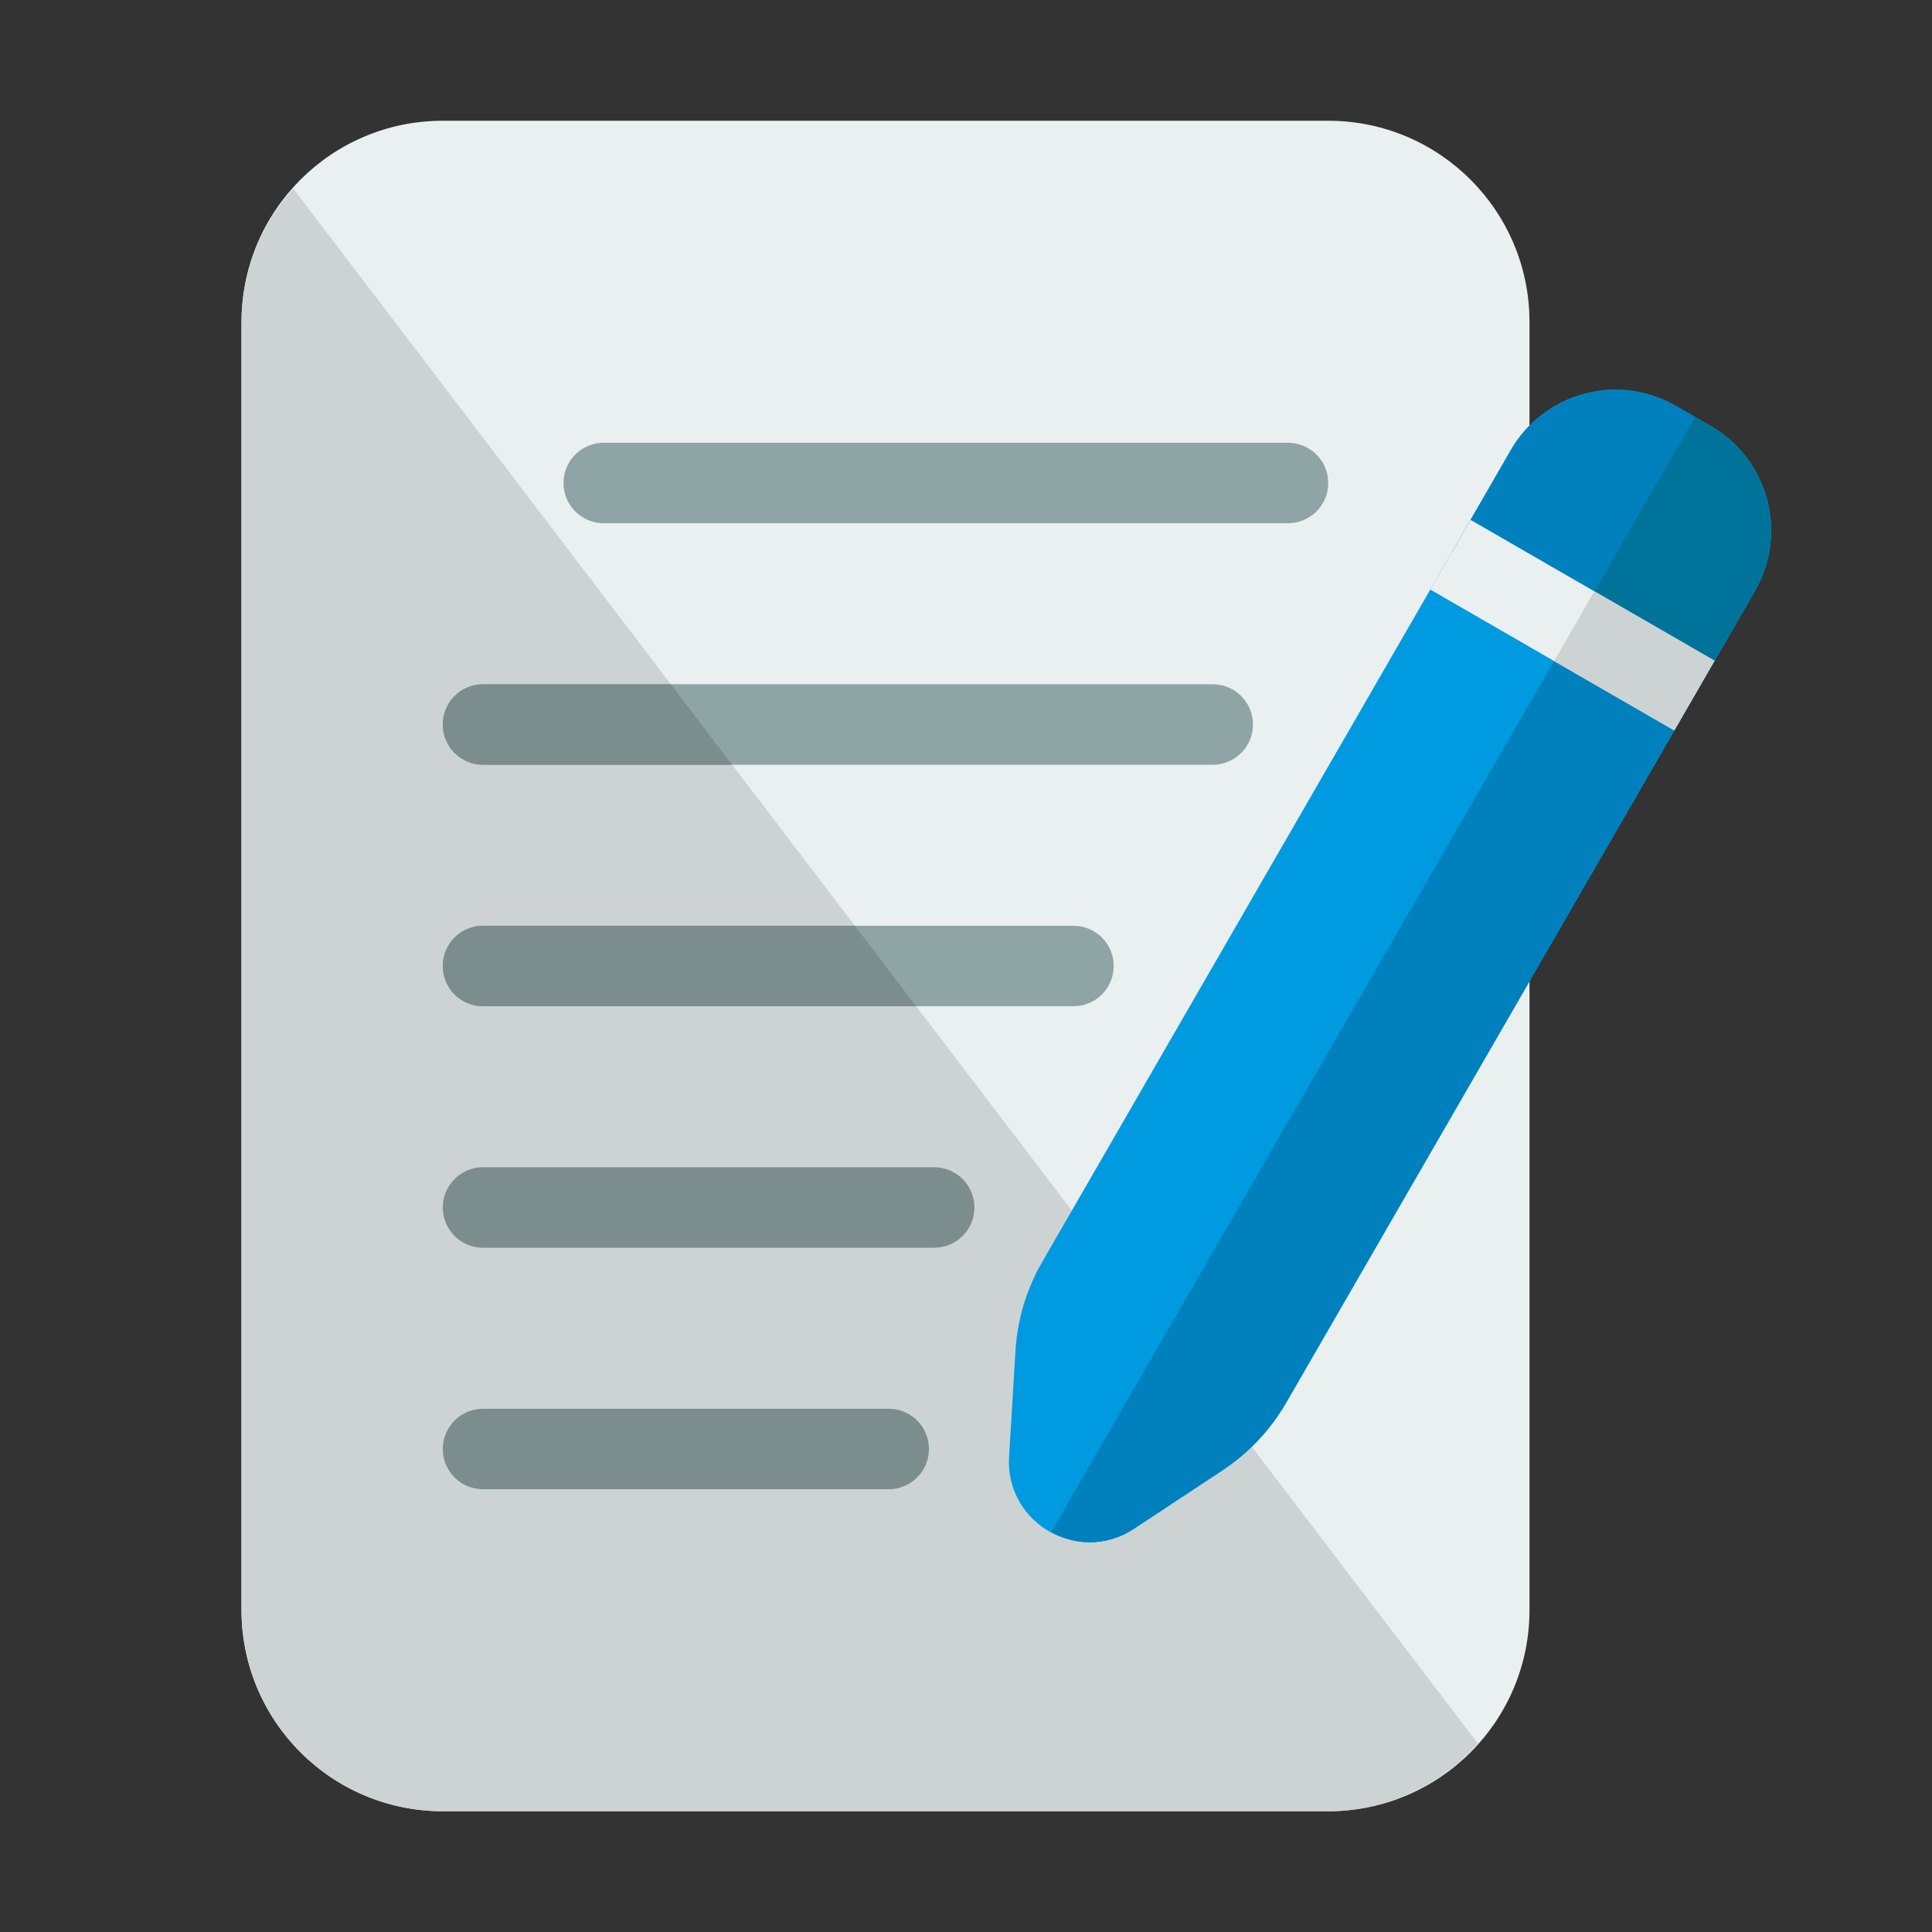 <svg width="54" height="54" viewBox="0 0 54 54" fill="none" xmlns="http://www.w3.org/2000/svg">
<rect x="0" y="0" width="54" height="54" fill="#333333" stroke="none"/>
<path d="M37.125 3.375H12.375C9.268 3.375 6.75 5.893 6.75 9V45C6.75 48.107 9.268 50.625 12.375 50.625H37.125C40.232 50.625 42.75 48.107 42.75 45V9C42.75 5.893 40.232 3.375 37.125 3.375Z" fill="#EAEFF0"/>
<path d="M8.196 5.272C7.27 6.293 6.755 7.622 6.75 9V45C6.752 46.492 7.345 47.921 8.399 48.976C9.454 50.03 10.884 50.623 12.375 50.625H37.125C37.916 50.623 38.698 50.453 39.418 50.126C40.139 49.799 40.782 49.322 41.304 48.728L8.196 5.272Z" fill="#CDD3D3"/>
<path d="M37.125 13.5C37.125 13.202 37.006 12.915 36.795 12.704C36.584 12.494 36.298 12.375 36 12.375H16.875C16.577 12.375 16.291 12.494 16.079 12.704C15.869 12.915 15.75 13.202 15.75 13.5C15.75 13.798 15.869 14.085 16.079 14.296C16.291 14.506 16.577 14.625 16.875 14.625H36C36.298 14.625 36.584 14.506 36.795 14.296C37.006 14.085 37.125 13.798 37.125 13.5Z" fill="#8FA5A5"/>
<path d="M35.021 20.25C35.021 19.952 34.903 19.666 34.692 19.454C34.481 19.244 34.195 19.125 33.896 19.125H13.5C13.202 19.125 12.915 19.244 12.704 19.454C12.494 19.666 12.375 19.952 12.375 20.25C12.375 20.548 12.494 20.834 12.704 21.046C12.915 21.256 13.202 21.375 13.5 21.375H33.896C34.195 21.375 34.481 21.256 34.692 21.046C34.903 20.834 35.021 20.548 35.021 20.25Z" fill="#8FA5A5"/>
<path d="M18.75 19.125H13.5C13.202 19.125 12.915 19.244 12.704 19.454C12.494 19.666 12.375 19.952 12.375 20.25C12.375 20.548 12.494 20.834 12.704 21.046C12.915 21.256 13.202 21.375 13.5 21.375H20.464L18.75 19.125Z" fill="#7B8E8D"/>
<path d="M31.129 27C31.129 26.702 31.01 26.416 30.799 26.204C30.588 25.994 30.302 25.875 30.004 25.875H13.5C13.202 25.875 12.915 25.994 12.704 26.204C12.494 26.416 12.375 26.702 12.375 27C12.375 27.298 12.494 27.584 12.704 27.796C12.915 28.006 13.202 28.125 13.5 28.125H30.004C30.302 28.125 30.588 28.006 30.799 27.796C31.01 27.584 31.129 27.298 31.129 27Z" fill="#8FA5A5"/>
<path d="M23.893 25.875H13.5C13.202 25.875 12.915 25.994 12.704 26.204C12.494 26.416 12.375 26.702 12.375 27C12.375 27.298 12.494 27.584 12.704 27.796C12.915 28.006 13.202 28.125 13.5 28.125H25.607L23.893 25.875Z" fill="#7B8E8D"/>
<path d="M27.236 33.75C27.236 33.452 27.118 33.166 26.907 32.955C26.696 32.744 26.41 32.625 26.111 32.625H13.5C13.202 32.625 12.915 32.744 12.704 32.955C12.494 33.166 12.375 33.452 12.375 33.75C12.375 34.048 12.494 34.334 12.704 34.545C12.915 34.756 13.202 34.875 13.5 34.875H26.111C26.41 34.875 26.696 34.756 26.907 34.545C27.118 34.334 27.236 34.048 27.236 33.75Z" fill="#7B8E8D"/>
<path d="M13.5 39.375C13.202 39.375 12.915 39.494 12.704 39.705C12.494 39.916 12.375 40.202 12.375 40.5C12.375 40.798 12.494 41.084 12.704 41.295C12.915 41.506 13.202 41.625 13.5 41.625H24.84C25.138 41.625 25.424 41.506 25.636 41.295C25.846 41.084 25.965 40.798 25.965 40.5C25.965 40.202 25.846 39.916 25.636 39.705C25.424 39.494 25.138 39.375 24.84 39.375H13.5Z" fill="#7B8E8D"/>
<path d="M30.453 43.108C30.144 43.106 29.839 43.042 29.556 42.92C29.273 42.797 29.018 42.618 28.807 42.394C28.597 42.172 28.435 41.91 28.331 41.622C28.228 41.335 28.184 41.03 28.204 40.725L28.383 37.754C28.436 36.882 28.69 36.035 29.126 35.279L42.227 12.581C42.448 12.196 42.743 11.859 43.095 11.589C43.447 11.319 43.848 11.121 44.277 11.006C44.705 10.891 45.152 10.862 45.592 10.919C46.031 10.977 46.455 11.121 46.839 11.343L47.814 11.906C48.198 12.127 48.535 12.422 48.805 12.774C49.075 13.126 49.273 13.527 49.388 13.955C49.503 14.384 49.533 14.831 49.475 15.27C49.417 15.71 49.273 16.134 49.051 16.518L35.946 39.211C35.508 39.966 34.902 40.61 34.174 41.093L31.69 42.733C31.323 42.977 30.893 43.107 30.453 43.108Z" fill="#009AE0"/>
<path d="M30.453 43.108C30.893 43.107 31.323 42.977 31.69 42.733L34.174 41.093C34.902 40.611 35.508 39.966 35.946 39.211L49.05 16.519C49.272 16.135 49.416 15.711 49.474 15.272C49.532 14.832 49.502 14.385 49.387 13.957C49.272 13.528 49.074 13.127 48.804 12.775C48.534 12.423 48.197 12.128 47.812 11.907L47.375 11.654L29.382 42.816C29.709 43.002 30.077 43.102 30.453 43.108Z" fill="#0081BD"/>
<path d="M47.812 11.908L46.838 11.346C46.454 11.124 46.03 10.98 45.59 10.922C45.151 10.864 44.704 10.893 44.276 11.008C43.847 11.123 43.446 11.322 43.094 11.592C42.742 11.862 42.447 12.199 42.226 12.583L40.596 15.412L47.415 19.35L49.047 16.525C49.268 16.141 49.412 15.717 49.47 15.277C49.528 14.838 49.499 14.391 49.384 13.962C49.269 13.534 49.071 13.133 48.8 12.781C48.53 12.429 48.193 12.134 47.809 11.913L47.812 11.908Z" fill="#0081BD"/>
<path d="M47.415 19.35L49.047 16.525C49.269 16.141 49.413 15.717 49.47 15.278C49.528 14.838 49.499 14.391 49.384 13.963C49.269 13.534 49.071 13.133 48.8 12.781C48.53 12.429 48.194 12.134 47.809 11.913L47.372 11.66L44.055 17.405L47.415 19.35Z" fill="#00739B"/>
<path d="M41.102 14.53L39.977 16.478L46.797 20.416L47.922 18.467L41.102 14.53Z" fill="#EAEFF0"/>
<path d="M44.562 16.527L43.437 18.476L46.797 20.416L47.922 18.467L44.562 16.527Z" fill="#CDD3D3"/>
</svg>
